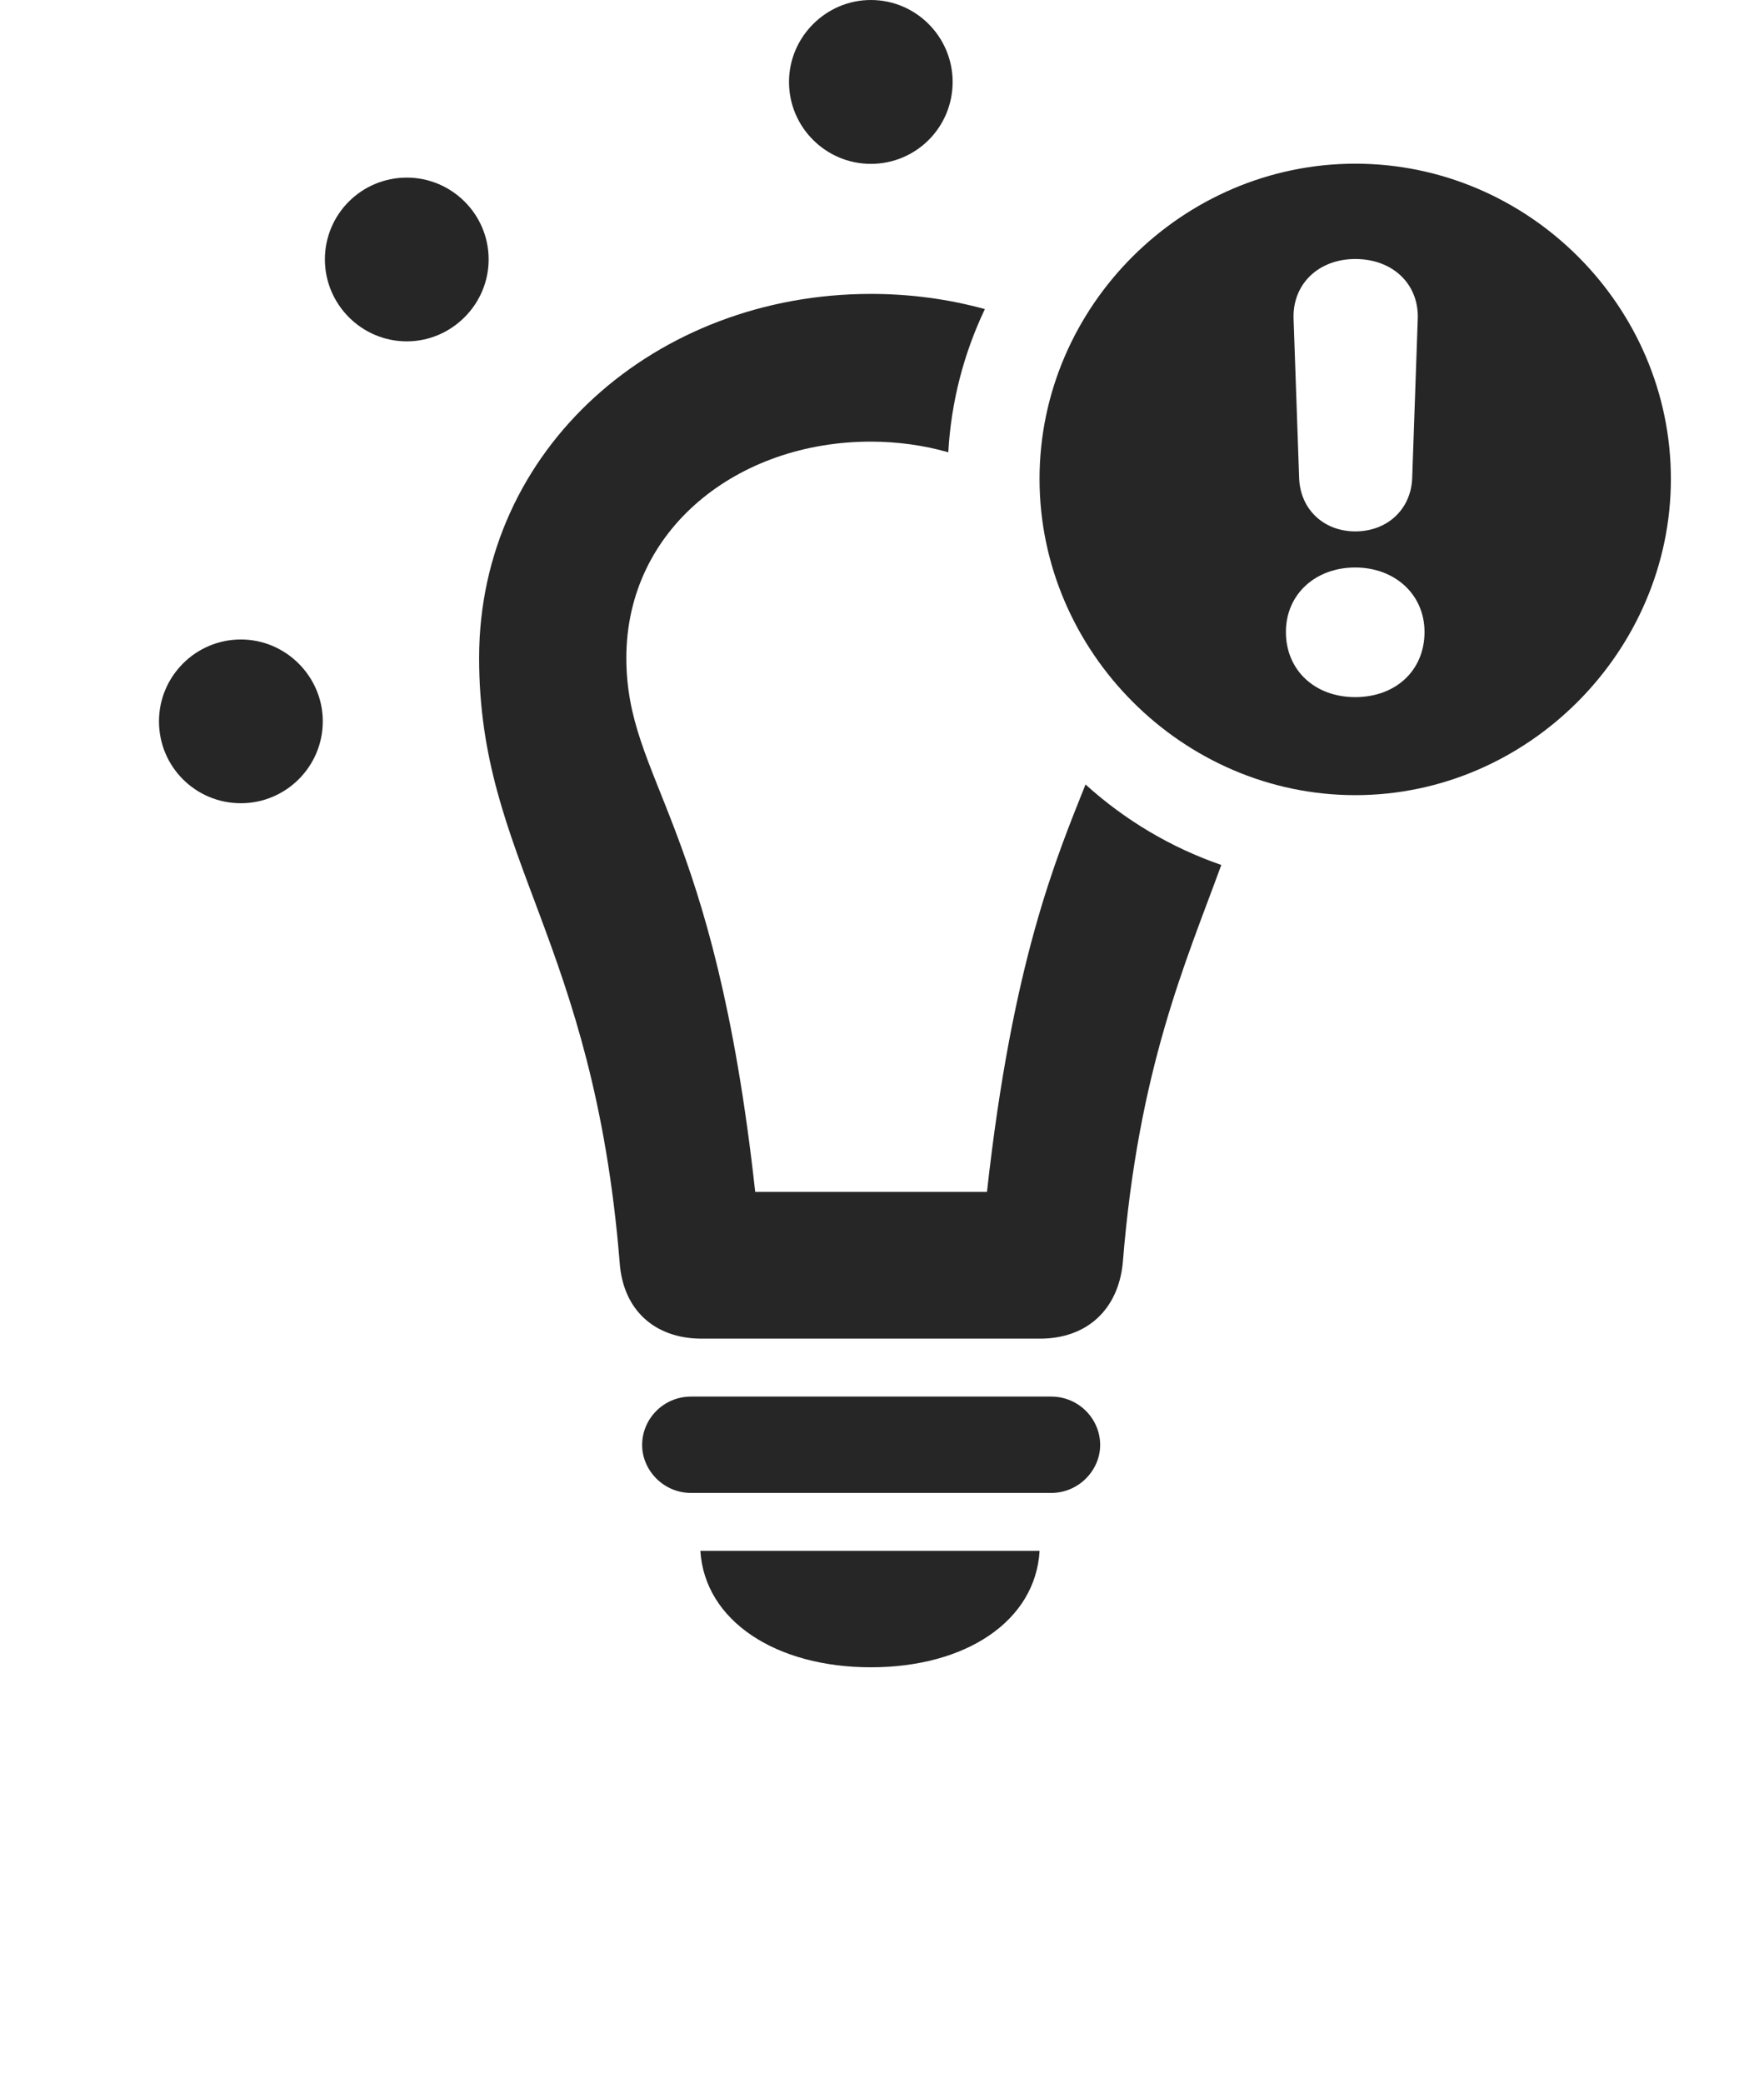 <?xml version="1.0" encoding="UTF-8"?>
<!--Generator: Apple Native CoreSVG 326-->
<!DOCTYPE svg PUBLIC "-//W3C//DTD SVG 1.1//EN" "http://www.w3.org/Graphics/SVG/1.1/DTD/svg11.dtd">
<svg version="1.1" xmlns="http://www.w3.org/2000/svg" xmlns:xlink="http://www.w3.org/1999/xlink"
       viewBox="0 0 29.27 34.556">
       <g>
              <rect height="34.556" opacity="0" width="29.27" x="0" y="0" />
              <path d="M5.356 11.964C5.356 12.717 4.743 13.323 3.997 13.323C3.244 13.323 2.638 12.717 2.638 11.964C2.638 11.221 3.244 10.607 3.997 10.607C4.743 10.607 5.356 11.221 5.356 11.964ZM8.108 4.303C8.108 5.048 7.495 5.662 6.75 5.662C5.999 5.662 5.391 5.048 5.391 4.303C5.391 3.552 5.999 2.946 6.75 2.946C7.495 2.946 8.108 3.552 8.108 4.303ZM15.807 1.359C15.807 2.112 15.201 2.718 14.45 2.718C13.705 2.718 13.092 2.112 13.092 1.359C13.092 0.613 13.705 0 14.45 0C15.201 0 15.807 0.613 15.807 1.359Z"
                     fill="currentColor" fill-opacity="0.85" />
              <path d="M14.45 27.655C12.878 27.655 11.695 26.888 11.621 25.724L17.25 25.724C17.181 26.888 16.028 27.655 14.45 27.655ZM18.255 23.968C18.255 24.387 17.899 24.763 17.443 24.763L11.466 24.763C11.009 24.763 10.655 24.387 10.655 23.968C10.655 23.534 11.009 23.165 11.466 23.165L17.443 23.165C17.899 23.165 18.255 23.534 18.255 23.968ZM16.342 5.127C15.995 5.856 15.782 6.658 15.735 7.502C15.33 7.386 14.897 7.326 14.45 7.325C12.248 7.325 10.393 8.769 10.393 10.913C10.393 12.949 11.853 13.591 12.531 19.769L16.377 19.769C16.801 15.939 17.524 14.237 18.012 13.012C18.66 13.599 19.425 14.057 20.265 14.347C19.677 15.958 18.889 17.721 18.631 20.939C18.557 21.728 18.028 22.204 17.257 22.204L11.644 22.204C10.863 22.204 10.336 21.728 10.282 20.939C9.846 15.574 7.95 14.255 7.95 10.913C7.95 7.436 10.889 4.875 14.45 4.875C15.107 4.875 15.742 4.962 16.342 5.127Z"
                     fill="currentColor" fill-opacity="0.85" />
              <path d="M27.725 7.944C27.725 10.801 25.353 13.189 22.488 13.189C19.622 13.189 17.249 10.806 17.249 7.944C17.249 5.08 19.622 2.715 22.488 2.715C25.36 2.715 27.725 5.078 27.725 7.944ZM21.337 10.482C21.337 11.12 21.82 11.563 22.486 11.563C23.161 11.563 23.637 11.12 23.637 10.482C23.637 9.861 23.146 9.413 22.486 9.413C21.83 9.413 21.337 9.854 21.337 10.482ZM21.464 5.283L21.557 7.942C21.581 8.453 21.967 8.814 22.488 8.814C23.016 8.814 23.407 8.453 23.432 7.942L23.525 5.283C23.542 4.706 23.105 4.296 22.488 4.296C21.877 4.296 21.446 4.713 21.464 5.283Z"
                     fill="currentColor" fill-opacity="0.85" />
       </g>
</svg>